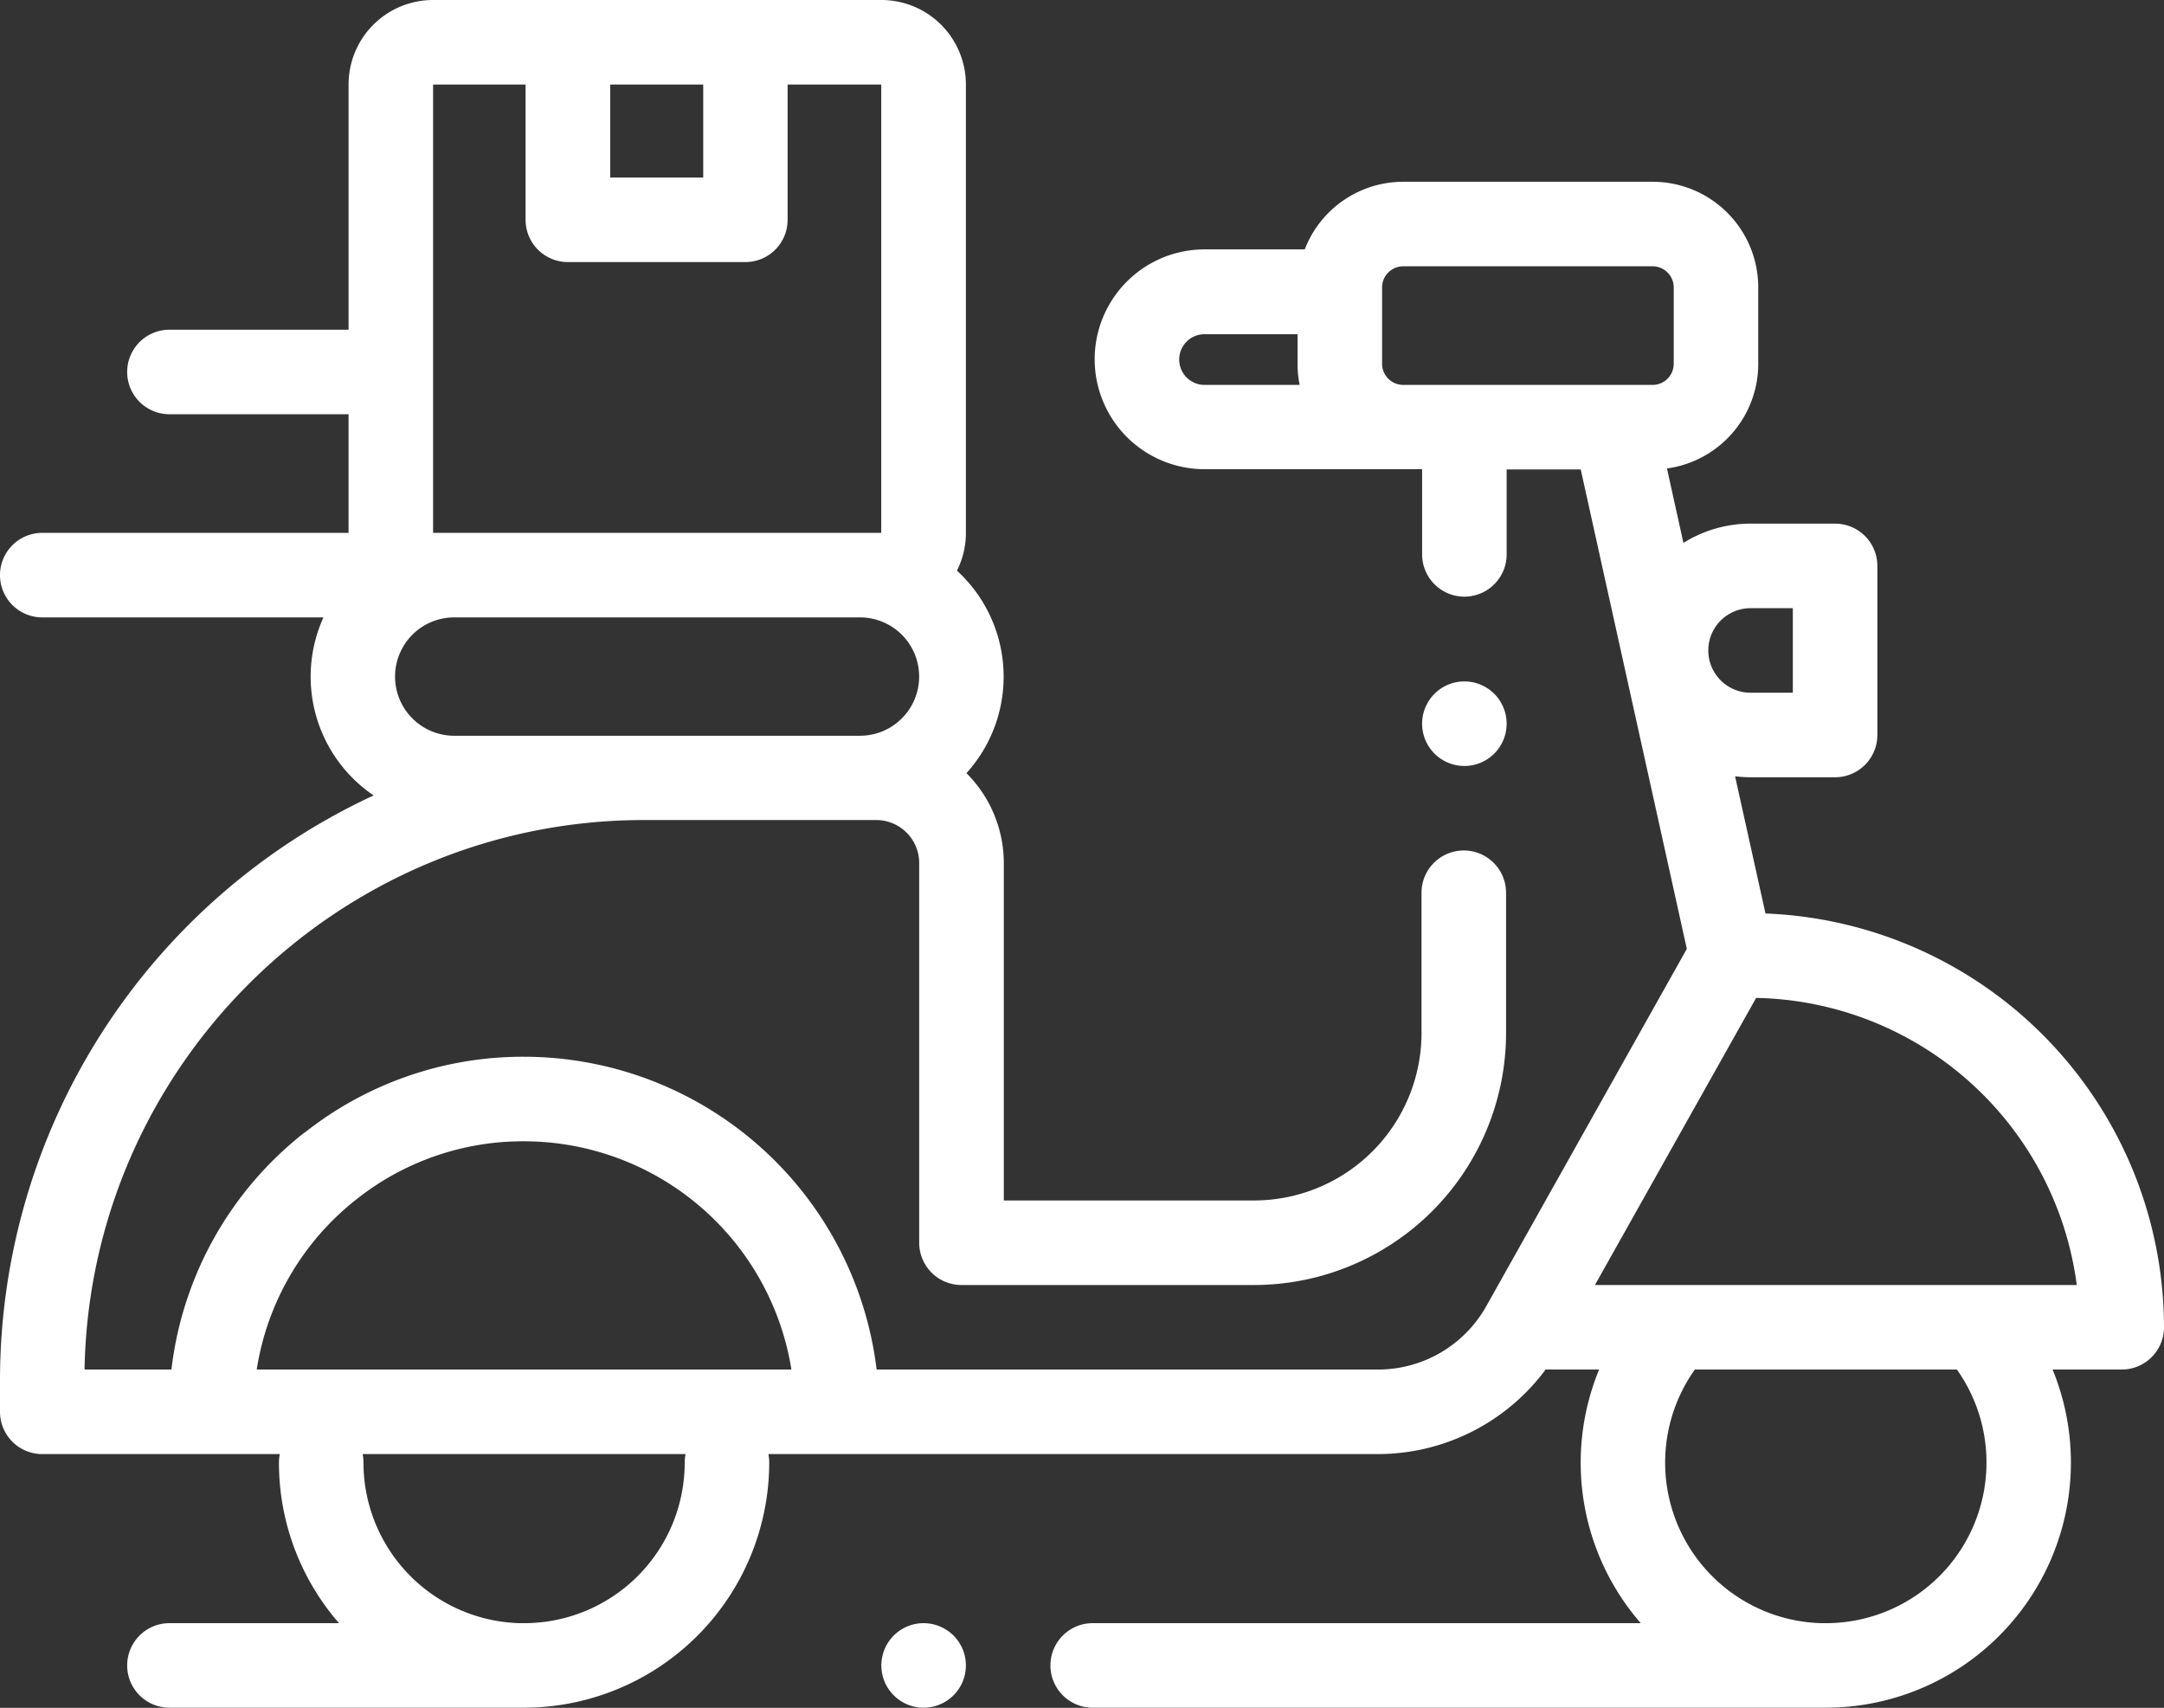 <svg id="Layer_1" data-name="Layer 1" xmlns="http://www.w3.org/2000/svg" viewBox="0 0 512 404.03"><rect x="0" y="0" width="512" height="404.03" fill="#333333" stroke="none"/><defs><style>.cls-1{fill:#fff;}</style></defs><title>delivery</title><path class="cls-1" d="M502.53,830a10,10,0,1,0,7.07,2.93,10.08,10.08,0,0,0-7.07-2.93Zm0,0" transform="translate(-284 -446)"/><path class="cls-1" d="M701.71,662.11l-7.19-32.46a29.48,29.48,0,0,0,3.66.23h20a10,10,0,0,0,10-10v-40a10,10,0,0,0-10-10h-20a29.79,29.79,0,0,0-15.88,4.56l-3.9-17.61A25,25,0,0,0,700,532.09V514a25,25,0,0,0-25-25H616a25,25,0,0,0-23.3,16H569a26,26,0,0,0,0,52h51.47v20.15a10,10,0,0,0,20,0V557.06H658l25.1,113.42-47.5,84.62A29.37,29.37,0,0,1,610,770H491.41A84.13,84.13,0,0,0,408,696a83.21,83.21,0,0,0-51.85,17.9l-.06,0A83.53,83.53,0,0,0,324.56,770H304c1.31-71.89,60.19-130,132.39-130h54.93a10.17,10.17,0,0,1,10.16,10.16V740a10,10,0,0,0,10,10h69.21a59.65,59.65,0,0,0,59.64-59.58l0-33.22a10,10,0,0,0-10-10h0a10,10,0,0,0-10,10l0,33.23A39.64,39.64,0,0,1,580.71,730H521.5V650.22a30.06,30.06,0,0,0-8.84-21.31A34,34,0,0,0,510.41,581a19.72,19.72,0,0,0,2.12-8.9V466a20,20,0,0,0-20-20H386.47a20,20,0,0,0-20,20v58H324.09a10,10,0,1,0,0,20h42.38v28.06H294a10,10,0,0,0,0,20h66.53a33.95,33.95,0,0,0,11.87,42.12A152.59,152.59,0,0,0,284,772.47V780a10,10,0,0,0,10,10h56.2a10.12,10.12,0,0,0-.2,2,57.74,57.74,0,0,0,14.21,38H324.09a10,10,0,1,0,0,20h82.75c.39,0,.77,0,1.16,0a58.07,58.07,0,0,0,58-58,10.12,10.12,0,0,0-.2-2H610a49.43,49.43,0,0,0,39.69-20h12.66a57.83,57.83,0,0,0,9.85,60H542.53a10,10,0,0,0,0,20H714.84c.39,0,.77,0,1.16,0a58,58,0,0,0,53.64-80H786a10,10,0,0,0,10-10,98.08,98.08,0,0,0-94.29-97.89Zm-3.53-72.23h10v20h-10a10,10,0,0,1,0-20ZM450.38,466v22h-22V466Zm-63.91,0h21.88v32a10,10,0,0,0,10,10h42a10,10,0,0,0,10-10V466h22.15l0,106.06H386.47Zm5,154.06a14,14,0,0,1,0-28h96a14,14,0,0,1,0,28ZM446,792a38,38,0,0,1-37.61,38l-.39,0h-1.15A38,38,0,0,1,370,792a10.12,10.12,0,0,0-.2-2h76.4a10.12,10.12,0,0,0-.2,2ZM344.74,770a63.64,63.64,0,0,1,23.71-40.36l.09-.07A63.36,63.36,0,0,1,408,716a64.14,64.14,0,0,1,63.25,54ZM563,531.06a6,6,0,0,1,6-6h22v7a24.57,24.57,0,0,0,.5,5H569a6,6,0,0,1-6-6Zm67.47,6H616a5,5,0,0,1-5-5V514a5,5,0,0,1,5-5h59a5,5,0,0,1,5,5v18.06a5,5,0,0,1-5,5ZM754,792a38,38,0,0,1-37.61,38l-.39,0h-1.15A38,38,0,0,1,685,770H747a38,38,0,0,1,7,22Zm-2.26-42H661.36l38.14-67.92A78.06,78.06,0,0,1,775.36,750Zm0,0" transform="translate(-284 -446)"/><path class="cls-1" d="M630.47,627.21a10,10,0,0,0,0-20h0a10,10,0,1,0,0,20Zm0,0" transform="translate(-284 -446)"/></svg>